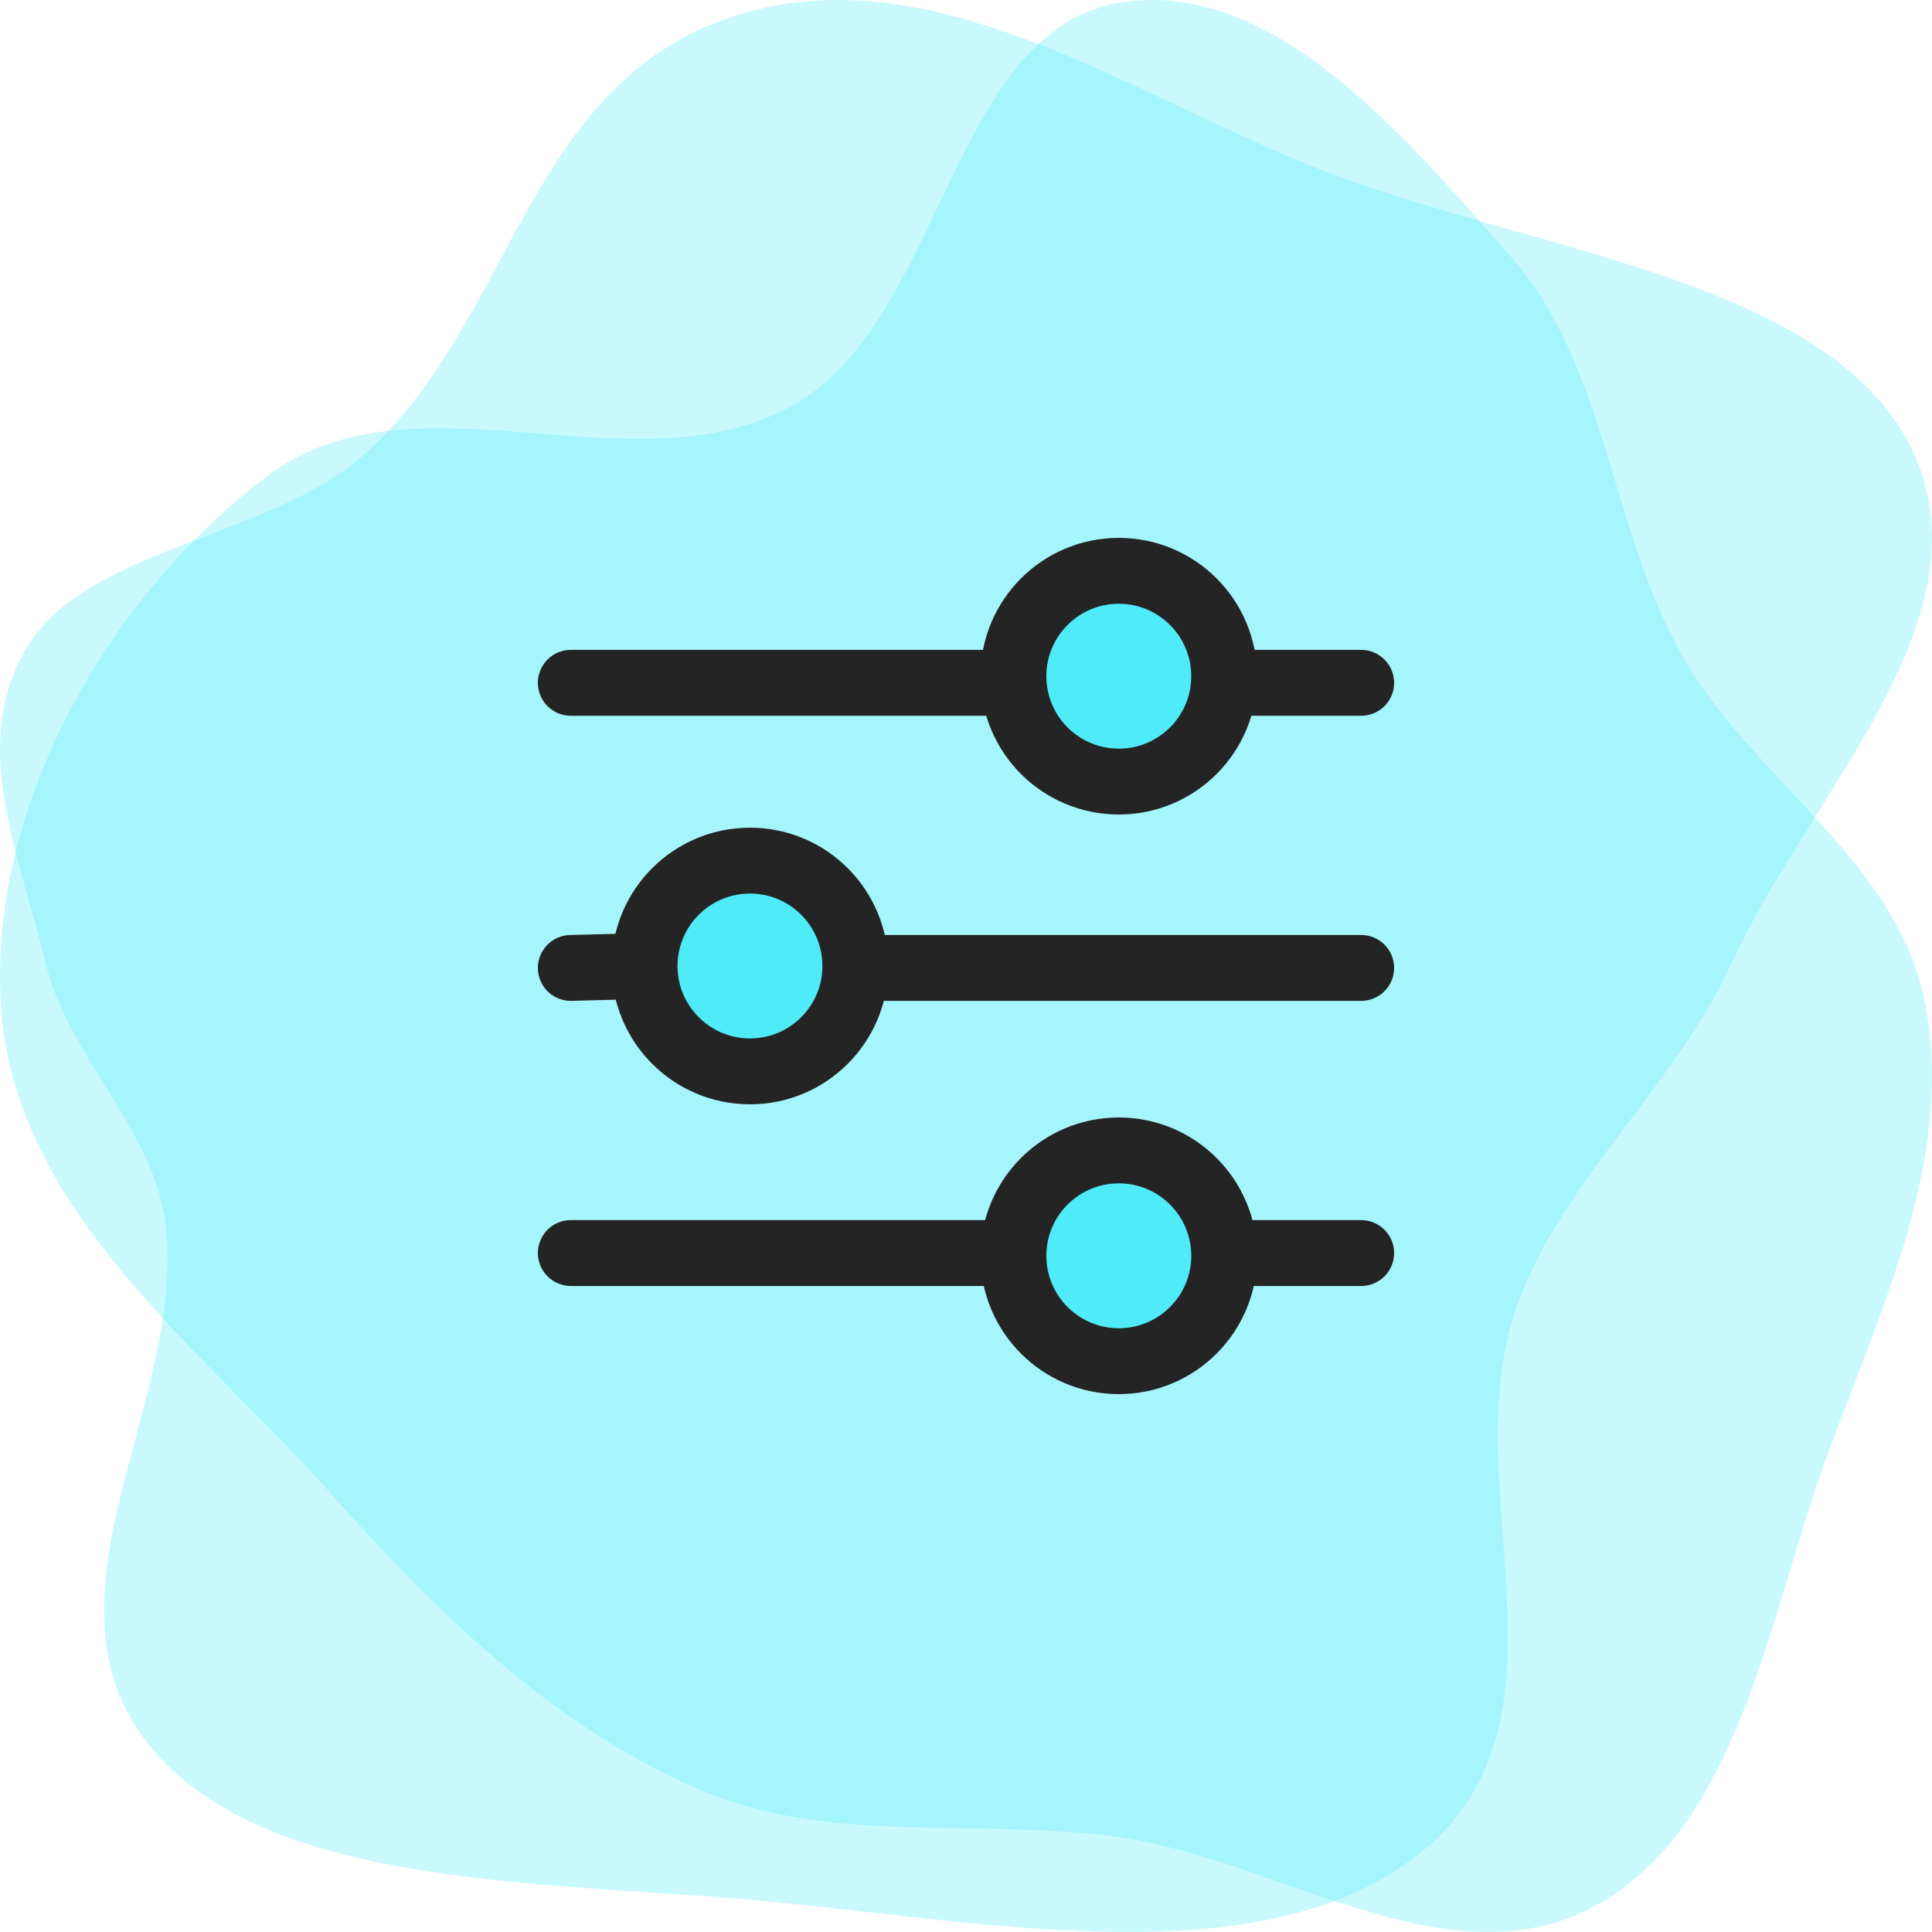 <svg width="44" height="44" viewBox="0 0 44 44" fill="none" xmlns="http://www.w3.org/2000/svg">
<path fill-rule="evenodd" clip-rule="evenodd" d="M16.955 0.294C21.5 -1.014 26.06 2.375 30.43 3.999C35.111 5.738 41.632 6.429 43.504 10.159C45.439 14.017 41.215 18.043 39.431 21.944C38.163 24.716 35.545 26.916 34.542 29.751C33.075 33.895 36.183 39.255 32.231 42.289C28.553 45.113 22.122 43.69 16.955 43.255C12.181 42.852 6.132 42.954 3.497 39.867C0.576 36.446 4.318 31.871 3.76 27.802C3.473 25.704 1.536 24.019 1.042 21.944C0.466 19.526 -0.745 16.917 0.639 14.701C2.031 12.473 6.157 12.24 8.268 10.376C11.771 7.283 11.959 1.731 16.955 0.294Z" fill="#4FEBF9" fill-opacity="0.3"/>
<path fill-rule="evenodd" clip-rule="evenodd" d="M25.363 0.09C28.877 -0.626 31.986 3.079 34.443 5.89C36.568 8.321 36.675 11.979 38.263 14.85C39.885 17.783 43.236 19.558 43.856 22.91C44.499 26.384 42.85 29.787 41.638 33.078C40.264 36.808 39.628 41.632 36.304 43.418C32.951 45.219 29.079 42.311 25.363 41.822C22.145 41.398 18.863 42.04 15.857 40.726C12.603 39.303 9.989 36.773 7.555 34.035C4.559 30.664 0.321 27.576 0.022 22.91C-0.276 18.27 2.548 13.524 6.068 10.855C9.425 8.309 14.419 11.261 18.063 9.228C21.428 7.351 21.643 0.848 25.363 0.09Z" fill="#4FEBF9" fill-opacity="0.3"/>
<path d="M27.88 28.6C27.88 29.925 26.805 31 25.48 31C24.154 31 23.08 29.925 23.08 28.6C23.08 27.274 24.154 26.2 25.48 26.2C26.805 26.2 27.88 27.274 27.88 28.6Z" fill="#4FEBF9"/>
<path d="M19.48 22C19.48 23.326 18.405 24.4 17.08 24.4C15.755 24.4 14.68 23.326 14.68 22C14.68 20.674 15.755 19.6 17.08 19.6C18.405 19.6 19.48 20.674 19.48 22Z" fill="#4FEBF9"/>
<path d="M27.88 15.4C27.88 16.726 26.805 17.8 25.48 17.8C24.154 17.8 23.08 16.726 23.08 15.4C23.08 14.075 24.154 13 25.48 13C26.805 13 27.88 14.075 27.88 15.4Z" fill="#4FEBF9"/>
<path d="M28.48 28.537H31M14.68 22L13 22.044M14.68 22C14.68 23.326 15.755 24.4 17.08 24.4C18.405 24.4 19.48 23.326 19.48 22C19.48 20.674 18.405 19.6 17.08 19.6C15.755 19.6 14.68 20.674 14.68 22ZM20.169 22.044H31M22.801 15.551L13 15.551M31 15.551H28.48M13 28.537H22.801M27.88 28.6C27.88 29.925 26.805 31 25.48 31C24.154 31 23.08 29.925 23.08 28.6C23.08 27.274 24.154 26.2 25.48 26.2C26.805 26.2 27.88 27.274 27.88 28.6ZM27.88 15.4C27.88 16.726 26.805 17.8 25.48 17.8C24.154 17.8 23.08 16.726 23.08 15.4C23.08 14.075 24.154 13 25.48 13C26.805 13 27.88 14.075 27.88 15.4Z" stroke="#242424" stroke-width="1.5" stroke-linecap="round"/>
</svg>
